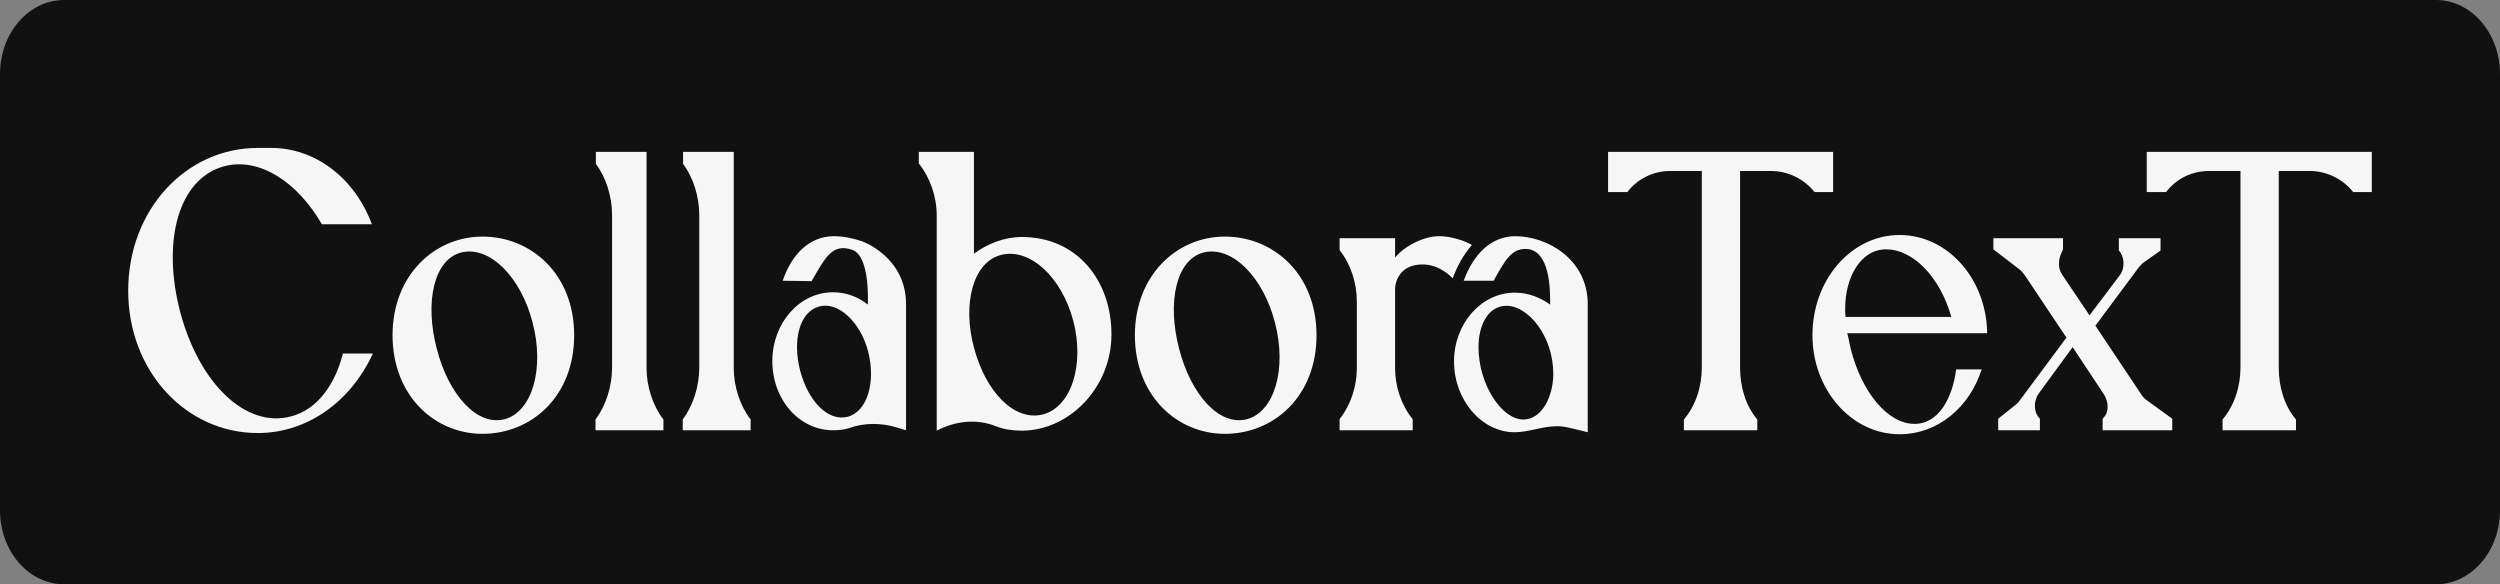 <svg width="1121" height="262" viewBox="0 0 1121 262" fill="none" xmlns="http://www.w3.org/2000/svg">
<rect x="0" y="0" width="1121" height="262" fill="#808080" stroke="none"/>
<g clip-path="url(#clip0_110_2)">
<path d="M1092.26 0H28.744C12.869 0 0 14.848 0 33.165V228.835C0 247.152 12.869 262 28.744 262H1092.26C1108.13 262 1121 247.152 1121 228.835V33.165C1121 14.848 1108.13 0 1092.26 0Z" fill="#111111"/>
<path d="M153.763 158.512H167.207C157.472 179.73 138.155 194.173 115.593 194.173C83.449 194.173 57.487 166.536 57.487 130.34C57.487 93.966 83.449 66.329 115.593 66.329H121.619C141.245 66.329 159.017 79.702 166.744 100.563H144.336C133.21 81.307 116.056 70.43 100.603 74.531C79.895 80.058 72.477 108.231 80.822 139.969C89.322 171.885 110.184 192.212 130.582 186.684C142.173 183.653 150.208 172.598 153.763 158.512ZM176.016 150.31C176.016 123.386 194.869 106.091 216.35 106.091C238.139 106.091 257.456 122.851 257.456 150.31C257.456 177.947 238.139 194.53 216.35 194.53C194.869 194.53 176.016 177.413 176.016 150.31ZM195.796 156.194C201.051 176.878 213.877 191.32 226.394 187.932C238.603 184.545 244.321 165.288 238.757 144.426C233.503 124.1 219.44 110.014 206.768 113.223C194.56 116.433 190.388 135.333 195.796 156.194ZM267.037 192.925V188.111C271.673 181.87 274.455 173.312 274.455 164.753V96.463C274.455 87.904 271.673 79.524 267.192 73.461V68.112H289.908V164.931C289.908 173.312 292.69 181.87 297.481 188.111V192.925H267.037ZM306.135 192.925V188.111C310.771 181.87 313.552 173.312 313.552 164.753V96.463C313.552 87.904 310.771 79.524 306.289 73.461V68.112H329.006V164.931C329.006 173.312 331.788 181.87 336.578 188.111V192.925H306.135ZM406.274 192.925L402.101 191.677C395.147 189.537 387.575 189.537 381.084 191.855C378.457 192.747 375.985 192.925 373.512 192.925C358.368 192.925 346.314 179.196 346.314 161.9C346.314 144.961 358.368 131.053 373.512 131.053C379.539 131.053 384.948 133.193 389.12 136.581V136.403C389.12 136.403 390.356 114.65 382.012 111.975C373.358 109.122 370.267 115.006 363.931 126.061L350.95 125.883C354.968 114.115 362.849 105.913 373.976 105.913C378.148 105.913 382.475 106.804 386.648 108.231C386.648 108.231 406.274 115.184 406.274 136.403V192.925ZM358.831 166.358C362.386 179.73 371.194 189.181 380.157 186.863C388.811 184.545 392.829 171.529 389.275 157.621C385.875 144.426 375.83 134.976 367.176 137.472C358.368 139.969 355.277 152.807 358.831 166.358ZM420.027 193.103V96.819C420.027 88.082 417.091 79.702 411.991 73.283V68.112H436.717V113.758C442.744 109.3 450.316 106.269 458.198 106.269C482.923 106.269 498.377 125.704 498.377 149.954C498.377 173.846 479.369 193.103 458.198 193.103C454.025 193.103 450.316 192.568 446.607 191.142C437.799 187.576 428.218 188.824 420.027 193.103ZM436.717 155.838C441.971 175.808 454.952 189.181 467.779 185.793C480.296 182.405 486.478 163.683 481.223 143.713C475.969 124.1 461.752 111.083 448.925 114.293C436.254 117.502 431.463 136.224 436.717 155.838ZM508.885 150.31C508.885 123.386 527.738 106.091 549.219 106.091C571.008 106.091 590.325 122.851 590.325 150.31C590.325 177.947 571.008 194.53 549.219 194.53C527.738 194.53 508.885 177.413 508.885 150.31ZM528.666 156.194C533.92 176.878 546.746 191.32 559.264 187.932C571.472 184.545 577.19 165.288 571.627 144.426C566.372 124.1 552.31 110.014 539.638 113.223C527.429 116.433 523.257 135.333 528.666 156.194ZM711.945 193.817L707.618 192.747C704.372 192.033 701.127 190.964 697.727 191.142C691.546 191.142 685.365 193.817 679.183 193.817C664.193 193.817 651.985 179.196 651.985 162.078C651.985 145.14 664.193 131.232 679.183 131.232C685.056 131.232 690.31 133.193 695.1 136.581V136.403C695.1 130.519 695.255 111.618 683.974 111.618C677.792 111.618 674.856 116.611 669.757 125.883H656.312C660.639 114.115 668.52 105.913 679.492 105.913C693.555 105.913 711.945 116.076 711.945 136.403V193.817ZM600.679 192.925V187.932C605.624 181.692 608.406 173.312 608.406 165.11V135.154C608.406 126.774 605.624 118.394 600.679 112.153V106.804H625.559V115.541C629.268 110.727 638.077 105.913 645.185 105.913C653.376 105.913 660.021 109.835 660.021 109.835C656.157 114.293 653.53 119.107 651.367 124.813C651.367 124.813 645.958 118.572 637.922 118.572C627.105 118.572 625.559 127.131 625.559 129.449V165.11C625.559 173.312 628.341 181.692 633.441 187.932V192.925H600.679ZM683.047 188.111C691.391 188.111 696.491 177.769 696.491 167.606C696.491 150.845 685.365 137.116 675.474 137.116C667.593 137.116 662.957 145.318 662.957 155.659C662.957 172.242 673.311 188.111 683.047 188.111ZM755.06 192.925V188.111C760.314 181.87 763.096 173.49 763.096 164.753V76.671H748.879C741.616 76.671 734.507 79.88 729.716 86.121H721.062V68.112H821.974V86.121H813.629C808.684 79.88 801.266 76.671 794.158 76.671H780.249V164.753C780.249 173.49 782.722 181.87 787.976 188.111V192.925H755.06ZM877.143 165.644H888.579C883.17 182.583 868.953 194.708 851.799 194.708C830.01 194.708 812.702 174.56 812.702 150.31C812.702 125.526 830.01 105.378 851.799 105.378C873.28 105.378 890.742 124.991 891.051 149.419H828.31C828.928 151.558 829.237 153.876 829.855 156.373C834.8 175.986 846.545 190.072 858.444 190.072C869.571 190.072 875.598 177.947 877.143 165.644ZM827.537 142.108H874.98C869.725 123.565 857.363 111.797 845.772 111.797C834.028 111.797 827.383 124.813 827.383 138.186C827.383 139.434 827.383 140.86 827.537 142.108ZM895.996 192.925V187.754L903.569 181.692C904.496 180.979 904.805 180.622 905.269 180.087L926.594 151.38L907.896 123.386C907.277 122.495 906.35 121.425 905.423 120.712L893.833 111.797V106.804H925.049V111.797L924.431 113.223C923.04 116.076 922.577 119.999 924.585 123.03L936.948 141.395L950.547 123.386C953.02 120.177 952.556 114.828 950.084 112.332V106.804H968.783V112.332L960.747 118.037L959.201 119.642L939.575 146.031L960.283 177.056C960.901 177.947 961.365 178.482 961.983 179.017L974.037 187.754V192.925H942.821V187.754L943.439 187.041C945.911 184.366 945.293 179.909 943.439 176.878L929.376 155.659L914.232 176.343C911.759 179.73 911.759 184.901 914.695 187.754V192.925H895.996ZM996.599 192.925V188.111C1001.85 181.87 1004.63 173.49 1004.63 164.753V76.671H990.418C983.154 76.671 976.046 79.88 971.255 86.121H962.601V68.112H1063.51V86.121H1055.17C1050.22 79.88 1042.81 76.671 1035.7 76.671H1021.79V164.753C1021.79 173.49 1024.26 181.87 1029.52 188.111V192.925H996.599Z" fill="#F6F6F6"/>
</g>
<defs>
<clipPath id="clip0_110_2">
<rect width="1121" height="262" fill="white"/>
</clipPath>
</defs>
</svg>
